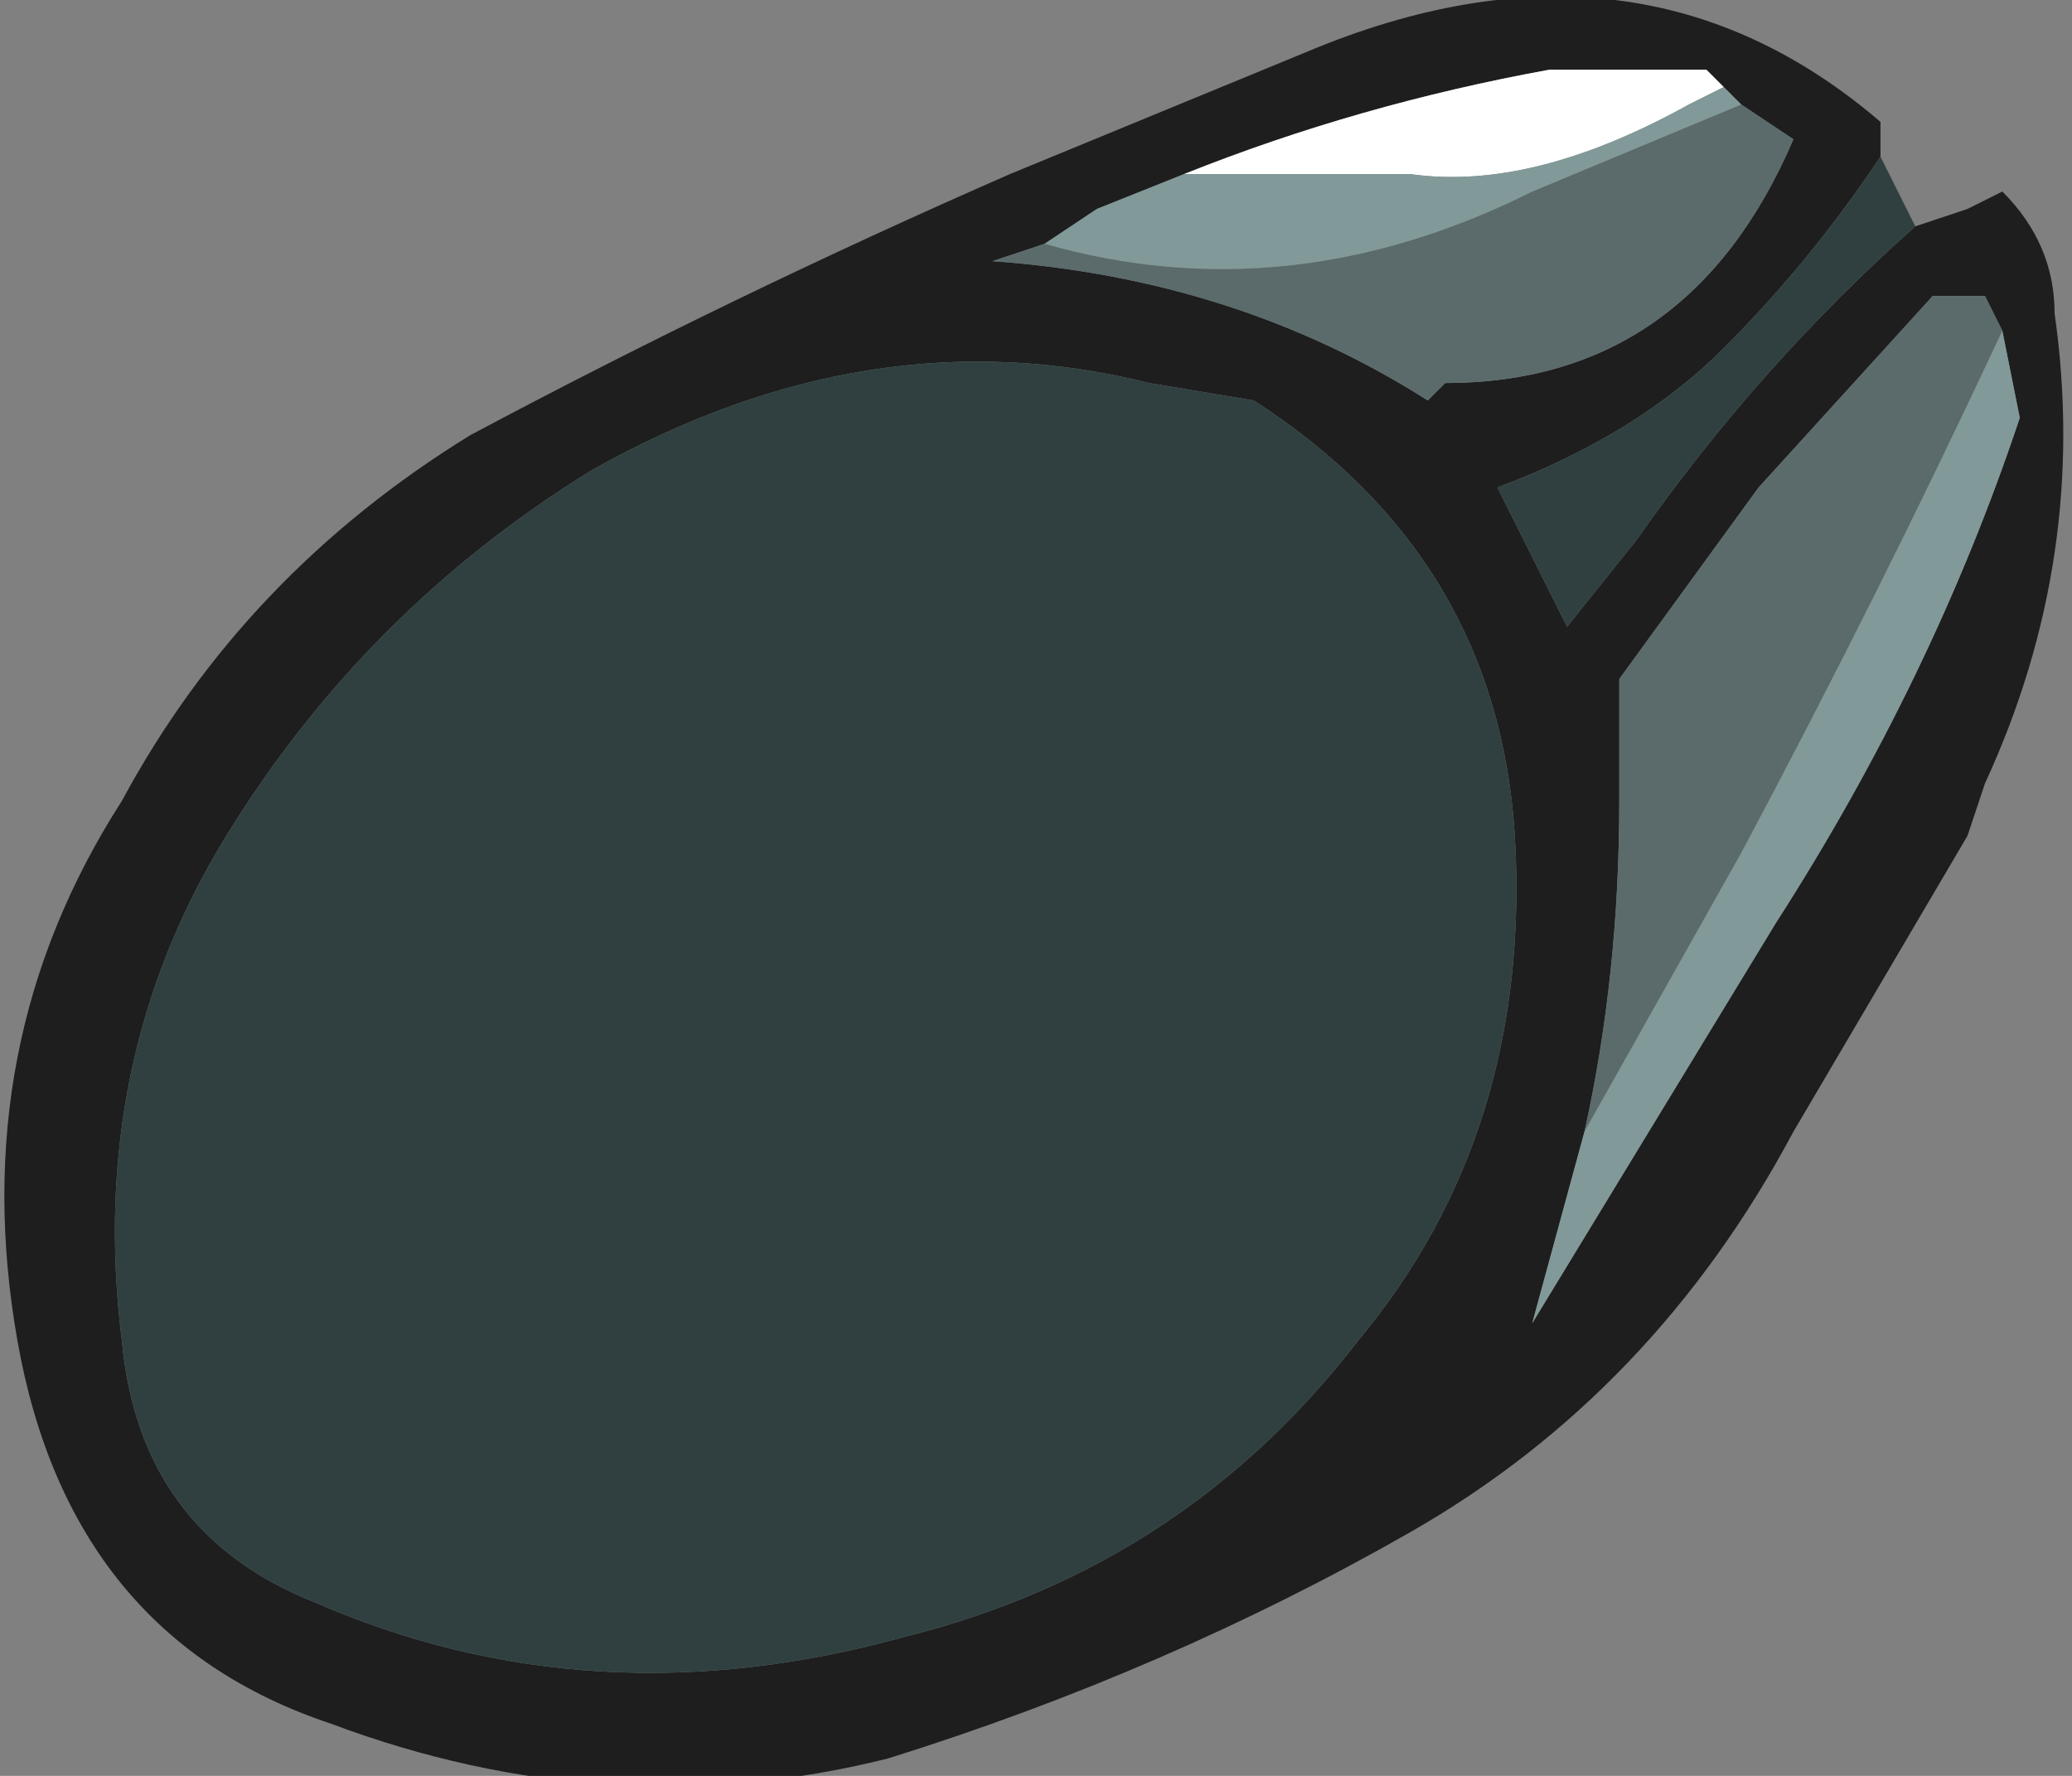 <?xml version="1.0" encoding="UTF-8" standalone="no"?>
<svg xmlns:ffdec="https://www.free-decompiler.com/flash" xmlns:xlink="http://www.w3.org/1999/xlink" ffdec:objectType="frame" height="35.7px" width="41.65px" xmlns="http://www.w3.org/2000/svg">
  <rect width="100%" height="100%" fill="#808080" stroke="none"/>
  <g transform="matrix(1.0, 0.0, 0.0, 1.0, 20.65, 17.5)">
    <use ffdec:characterId="1890" height="5.1" transform="matrix(7.0, 0.0, 0.0, 7.0, -20.65, -17.5)" width="5.95" xlink:href="#shape0"/>
  </g>
  <defs>
    <g id="shape0" transform="matrix(1.0, 0.0, 0.0, 1.0, 2.95, 2.5)">
      <path d="M2.0 -2.25 L1.95 -2.3 1.5 -2.3 Q0.95 -2.2 0.45 -2.0 L0.2 -1.9 0.05 -1.8 -0.1 -1.75 Q0.6 -1.7 1.15 -1.35 L1.2 -1.4 Q1.9 -1.4 2.2 -2.1 L2.05 -2.2 2.0 -2.25 M2.55 -1.85 L2.7 -1.9 2.8 -1.95 Q2.95 -1.8 2.95 -1.6 3.05 -0.9 2.75 -0.25 L2.7 -0.1 2.2 0.75 Q1.8 1.5 1.1 1.9 0.4 2.3 -0.4 2.55 -1.2 2.75 -2.0 2.45 -2.75 2.2 -2.9 1.35 -3.05 0.5 -2.6 -0.2 -2.25 -0.85 -1.6 -1.25 -0.85 -1.65 -0.05 -2.0 L0.8 -2.35 Q1.75 -2.75 2.45 -2.15 L2.45 -2.05 Q2.25 -1.75 2.0 -1.5 1.75 -1.25 1.35 -1.1 L1.55 -0.7 1.75 -0.95 Q2.1 -1.45 2.55 -1.85 M0.65 -1.35 L0.35 -1.4 Q-0.45 -1.6 -1.25 -1.15 -1.9 -0.75 -2.3 -0.1 -2.7 0.55 -2.6 1.35 -2.55 1.9 -2.05 2.1 -1.25 2.45 -0.35 2.2 0.45 2.0 0.95 1.35 1.45 0.75 1.4 -0.1 1.35 -0.9 0.65 -1.35 M2.8 -1.55 L2.75 -1.65 2.6 -1.65 2.1 -1.1 1.7 -0.55 1.7 -0.2 Q1.7 0.3 1.6 0.75 L1.45 1.3 2.15 0.15 Q2.6 -0.55 2.85 -1.3 L2.8 -1.55" fill="#1e1e1e" fill-rule="evenodd" stroke="none"/>
      <path d="M0.45 -2.0 Q0.95 -2.2 1.5 -2.3 L1.95 -2.3 2.0 -2.25 1.9 -2.2 Q1.45 -1.95 1.1 -2.0 L0.45 -2.0" fill="#ffffff" fill-rule="evenodd" stroke="none"/>
      <path d="M2.05 -2.2 L2.2 -2.1 Q1.9 -1.4 1.2 -1.4 L1.15 -1.35 Q0.6 -1.7 -0.1 -1.75 L0.05 -1.8 Q0.75 -1.6 1.45 -1.95 L2.05 -2.2 M1.6 0.75 Q1.7 0.3 1.7 -0.2 L1.7 -0.55 2.1 -1.1 2.6 -1.65 2.75 -1.65 2.8 -1.55 Q2.45 -0.8 2.05 -0.05 L1.6 0.75" fill="#5b6b6b" fill-rule="evenodd" stroke="none"/>
      <path d="M0.45 -2.0 L1.1 -2.0 Q1.45 -1.95 1.9 -2.2 L2.0 -2.25 2.05 -2.2 1.45 -1.95 Q0.75 -1.6 0.05 -1.8 L0.2 -1.9 0.45 -2.0 M2.8 -1.55 L2.85 -1.3 Q2.6 -0.55 2.15 0.15 L1.45 1.3 1.6 0.75 2.05 -0.05 Q2.45 -0.8 2.8 -1.55" fill="#829999" fill-rule="evenodd" stroke="none"/>
      <path d="M2.45 -2.05 L2.55 -1.85 Q2.1 -1.45 1.75 -0.95 L1.55 -0.7 1.35 -1.1 Q1.75 -1.25 2.0 -1.5 2.25 -1.75 2.45 -2.05 M0.65 -1.35 Q1.35 -0.9 1.4 -0.1 1.45 0.75 0.95 1.35 0.45 2.0 -0.35 2.2 -1.25 2.45 -2.05 2.1 -2.55 1.9 -2.6 1.35 -2.7 0.55 -2.3 -0.1 -1.9 -0.75 -1.25 -1.15 -0.45 -1.6 0.35 -1.4 L0.65 -1.35" fill="#304040" fill-rule="evenodd" stroke="none"/>
    </g>
  </defs>
</svg>
